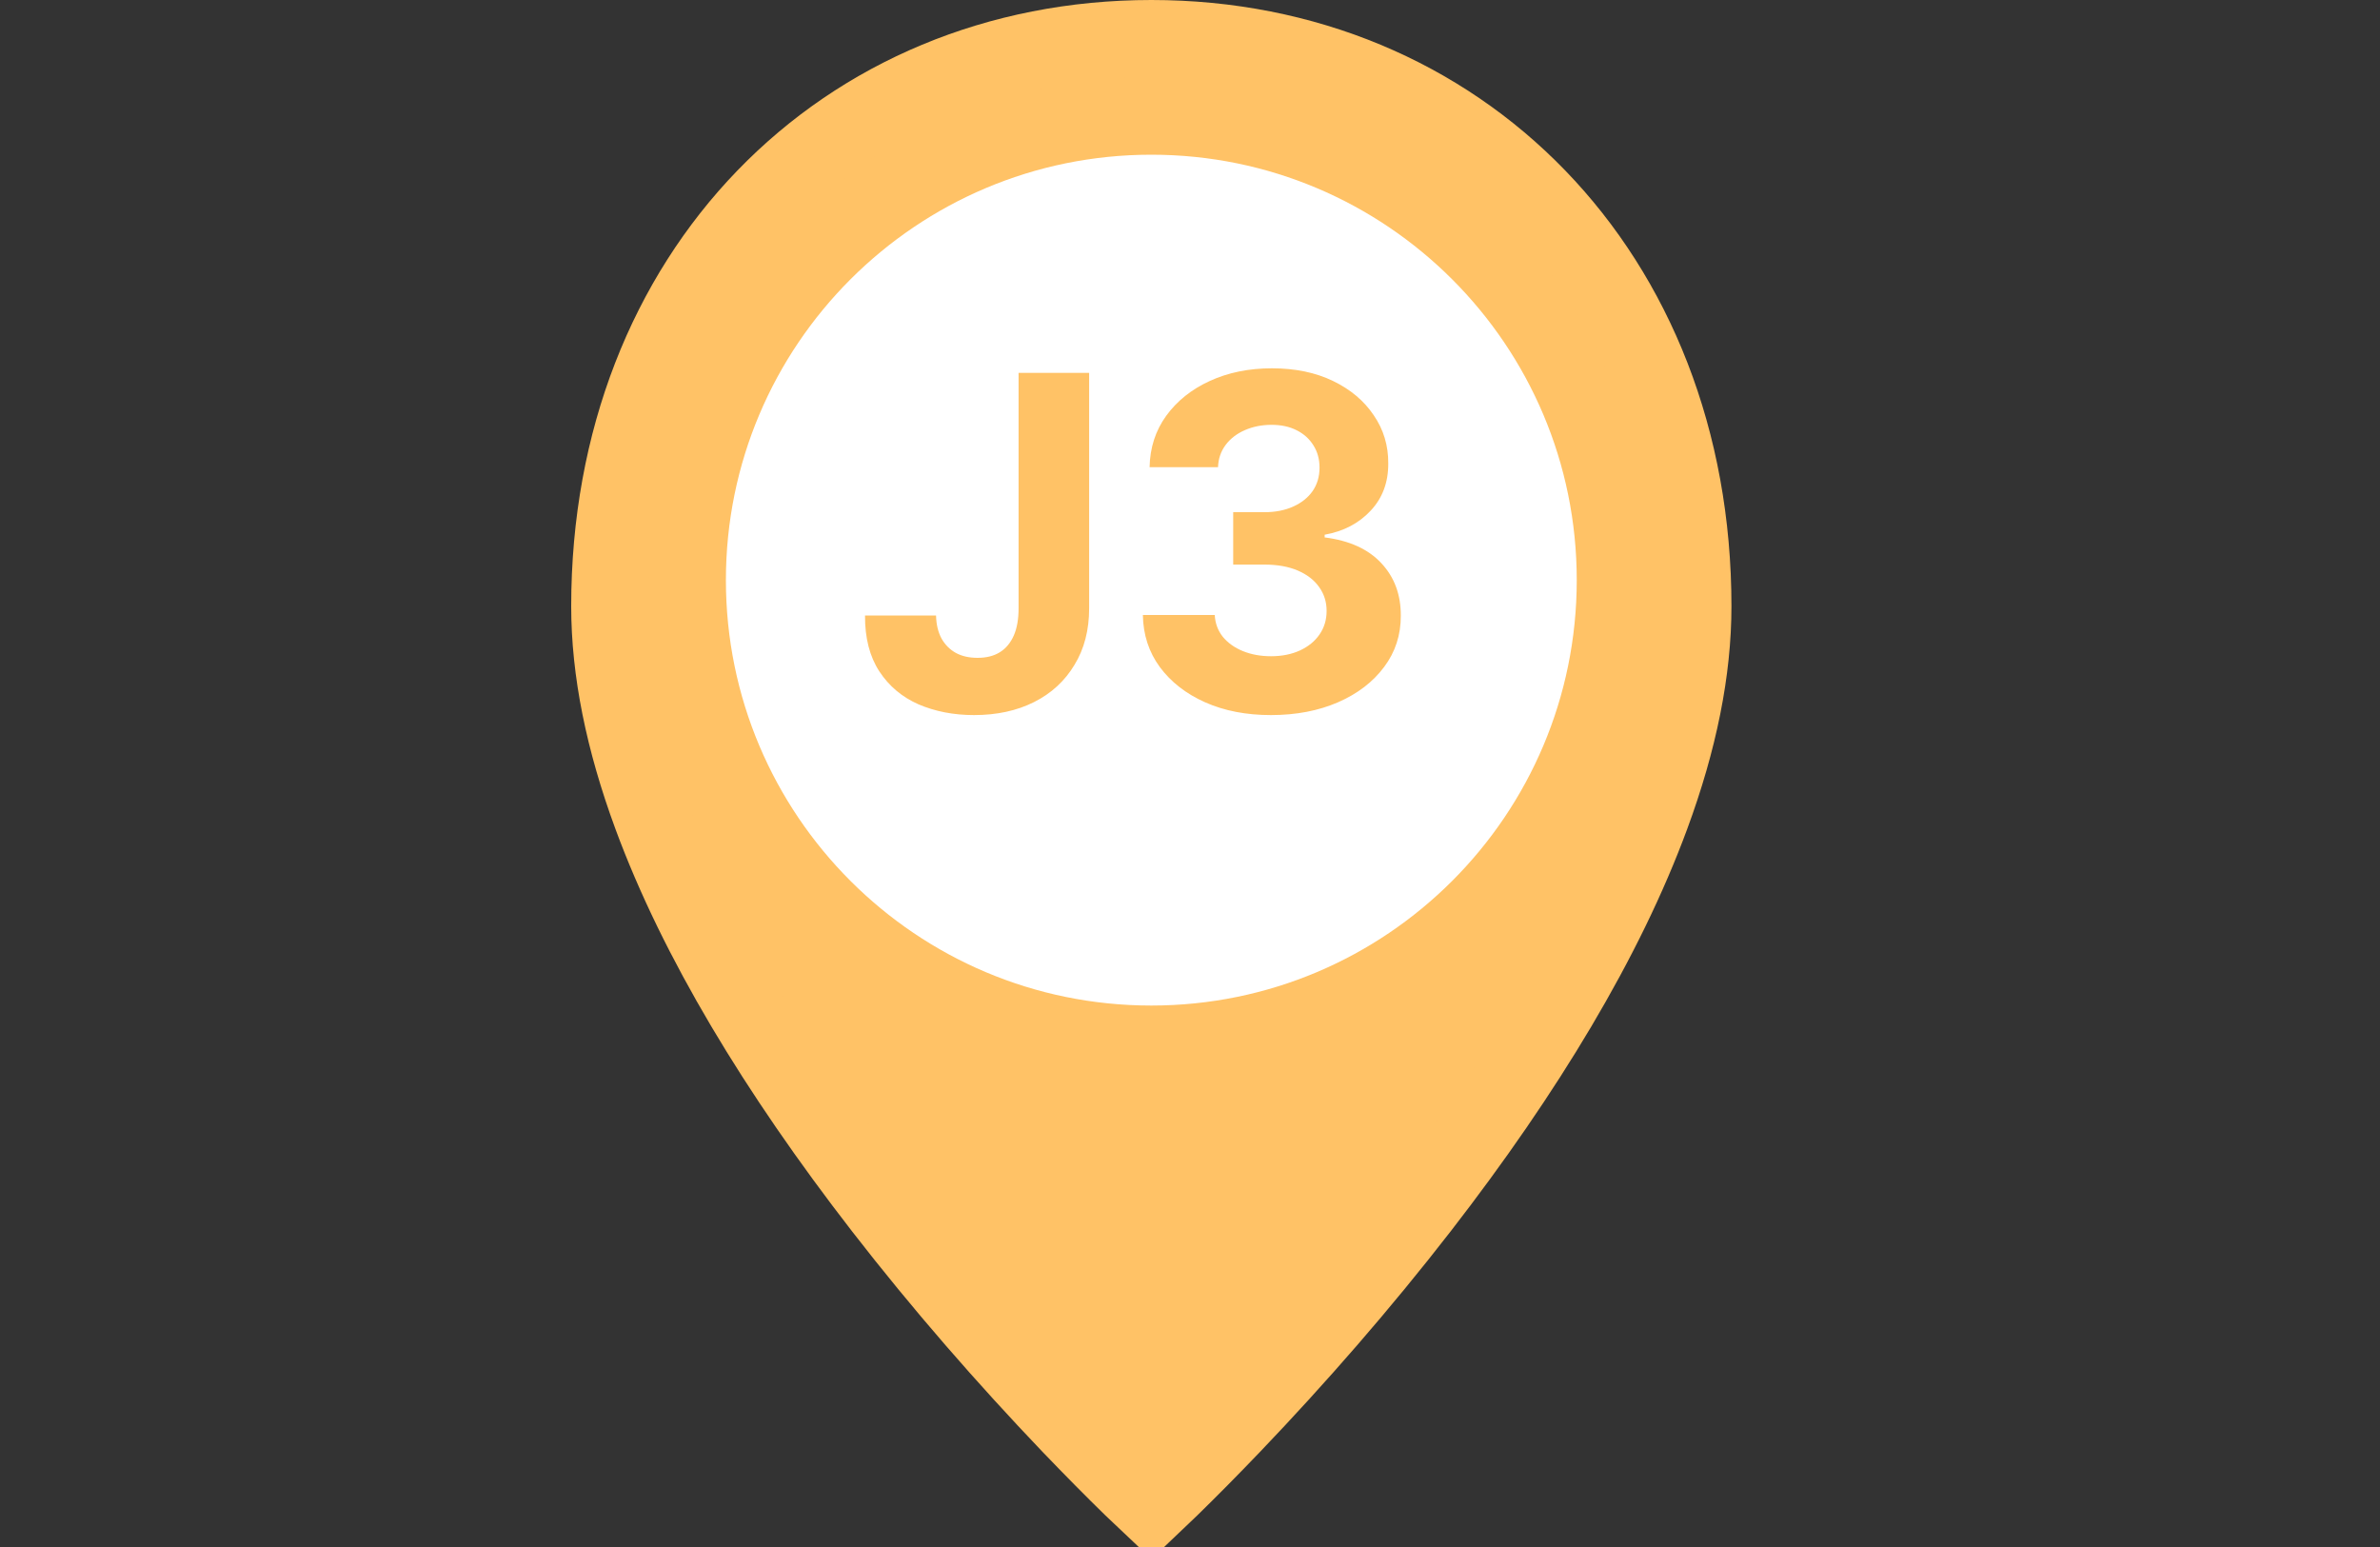 <svg width="40" height="26" viewBox="0 0 40 26" fill="none" xmlns="http://www.w3.org/2000/svg">
<rect x="0" y="0" width="40" height="26" fill="#333333" stroke="none"/>
<g clip-path="url(#clip0_1_2256)">
<path d="M19.35 25.31C19.274 25.239 19.167 25.136 19.03 25.002C18.716 24.696 18.367 24.343 17.989 23.949C16.912 22.821 15.836 21.59 14.832 20.294C13.056 18.001 11.717 15.779 10.953 13.707C10.486 12.441 10.25 11.267 10.25 10.19C10.25 4.584 14.178 0.65 19.35 0.65C24.522 0.65 28.45 4.584 28.45 10.19C28.45 11.267 28.214 12.441 27.747 13.707C26.983 15.779 25.645 18.001 23.869 20.294C22.864 21.59 21.788 22.821 20.71 23.949C20.333 24.343 19.983 24.696 19.67 25.002C19.533 25.136 19.425 25.239 19.35 25.31Z" fill="#FFC266" stroke="#FFC266" stroke-width="1.3"/>
<path d="M19.35 16.9C23.299 16.9 26.5 13.699 26.5 9.75C26.5 5.801 23.299 2.6 19.35 2.6C15.401 2.6 12.2 5.801 12.2 9.75C12.2 13.699 15.401 16.9 19.35 16.9Z" fill="white"/>
<path d="M17.119 6.267H18.305V10.223C18.305 10.588 18.223 10.906 18.058 11.175C17.896 11.445 17.67 11.653 17.38 11.799C17.09 11.945 16.753 12.018 16.369 12.018C16.027 12.018 15.717 11.957 15.438 11.838C15.161 11.716 14.941 11.531 14.779 11.284C14.616 11.034 14.536 10.721 14.538 10.345H15.732C15.735 10.494 15.766 10.623 15.823 10.73C15.882 10.835 15.962 10.916 16.064 10.973C16.167 11.029 16.289 11.056 16.43 11.056C16.577 11.056 16.702 11.025 16.804 10.962C16.907 10.898 16.985 10.803 17.039 10.68C17.093 10.556 17.119 10.404 17.119 10.223V6.267ZM21.36 12.018C20.946 12.018 20.578 11.947 20.255 11.804C19.933 11.66 19.68 11.463 19.493 11.211C19.308 10.959 19.213 10.667 19.208 10.336H20.416C20.423 10.475 20.468 10.597 20.551 10.702C20.636 10.805 20.749 10.886 20.889 10.943C21.029 11 21.187 11.029 21.363 11.029C21.546 11.029 21.707 10.996 21.848 10.932C21.988 10.867 22.098 10.778 22.177 10.663C22.256 10.549 22.296 10.417 22.296 10.267C22.296 10.116 22.254 9.982 22.169 9.865C22.086 9.747 21.966 9.655 21.809 9.588C21.654 9.522 21.469 9.489 21.255 9.489H20.726V8.608H21.255C21.436 8.608 21.596 8.576 21.734 8.514C21.874 8.451 21.983 8.364 22.061 8.253C22.138 8.141 22.177 8.01 22.177 7.86C22.177 7.718 22.143 7.593 22.075 7.486C22.008 7.377 21.914 7.292 21.792 7.231C21.672 7.17 21.532 7.14 21.371 7.14C21.209 7.14 21.06 7.169 20.925 7.228C20.79 7.286 20.682 7.368 20.601 7.475C20.52 7.582 20.476 7.708 20.471 7.852H19.321C19.327 7.525 19.42 7.237 19.601 6.987C19.782 6.738 20.026 6.543 20.332 6.403C20.641 6.261 20.989 6.19 21.377 6.19C21.768 6.19 22.111 6.261 22.404 6.403C22.698 6.545 22.926 6.737 23.088 6.979C23.253 7.219 23.334 7.489 23.332 7.788C23.334 8.106 23.235 8.371 23.036 8.583C22.838 8.795 22.581 8.93 22.263 8.987V9.032C22.68 9.085 22.998 9.23 23.216 9.466C23.436 9.701 23.544 9.995 23.543 10.347C23.544 10.671 23.451 10.958 23.263 11.209C23.076 11.46 22.819 11.658 22.49 11.802C22.161 11.945 21.785 12.018 21.36 12.018Z" fill="#FFC266"/>
</g>
<defs>
<clipPath id="clip0_1_2256">
<rect width="40" height="26" fill="white"/>
</clipPath>
</defs>
</svg>

